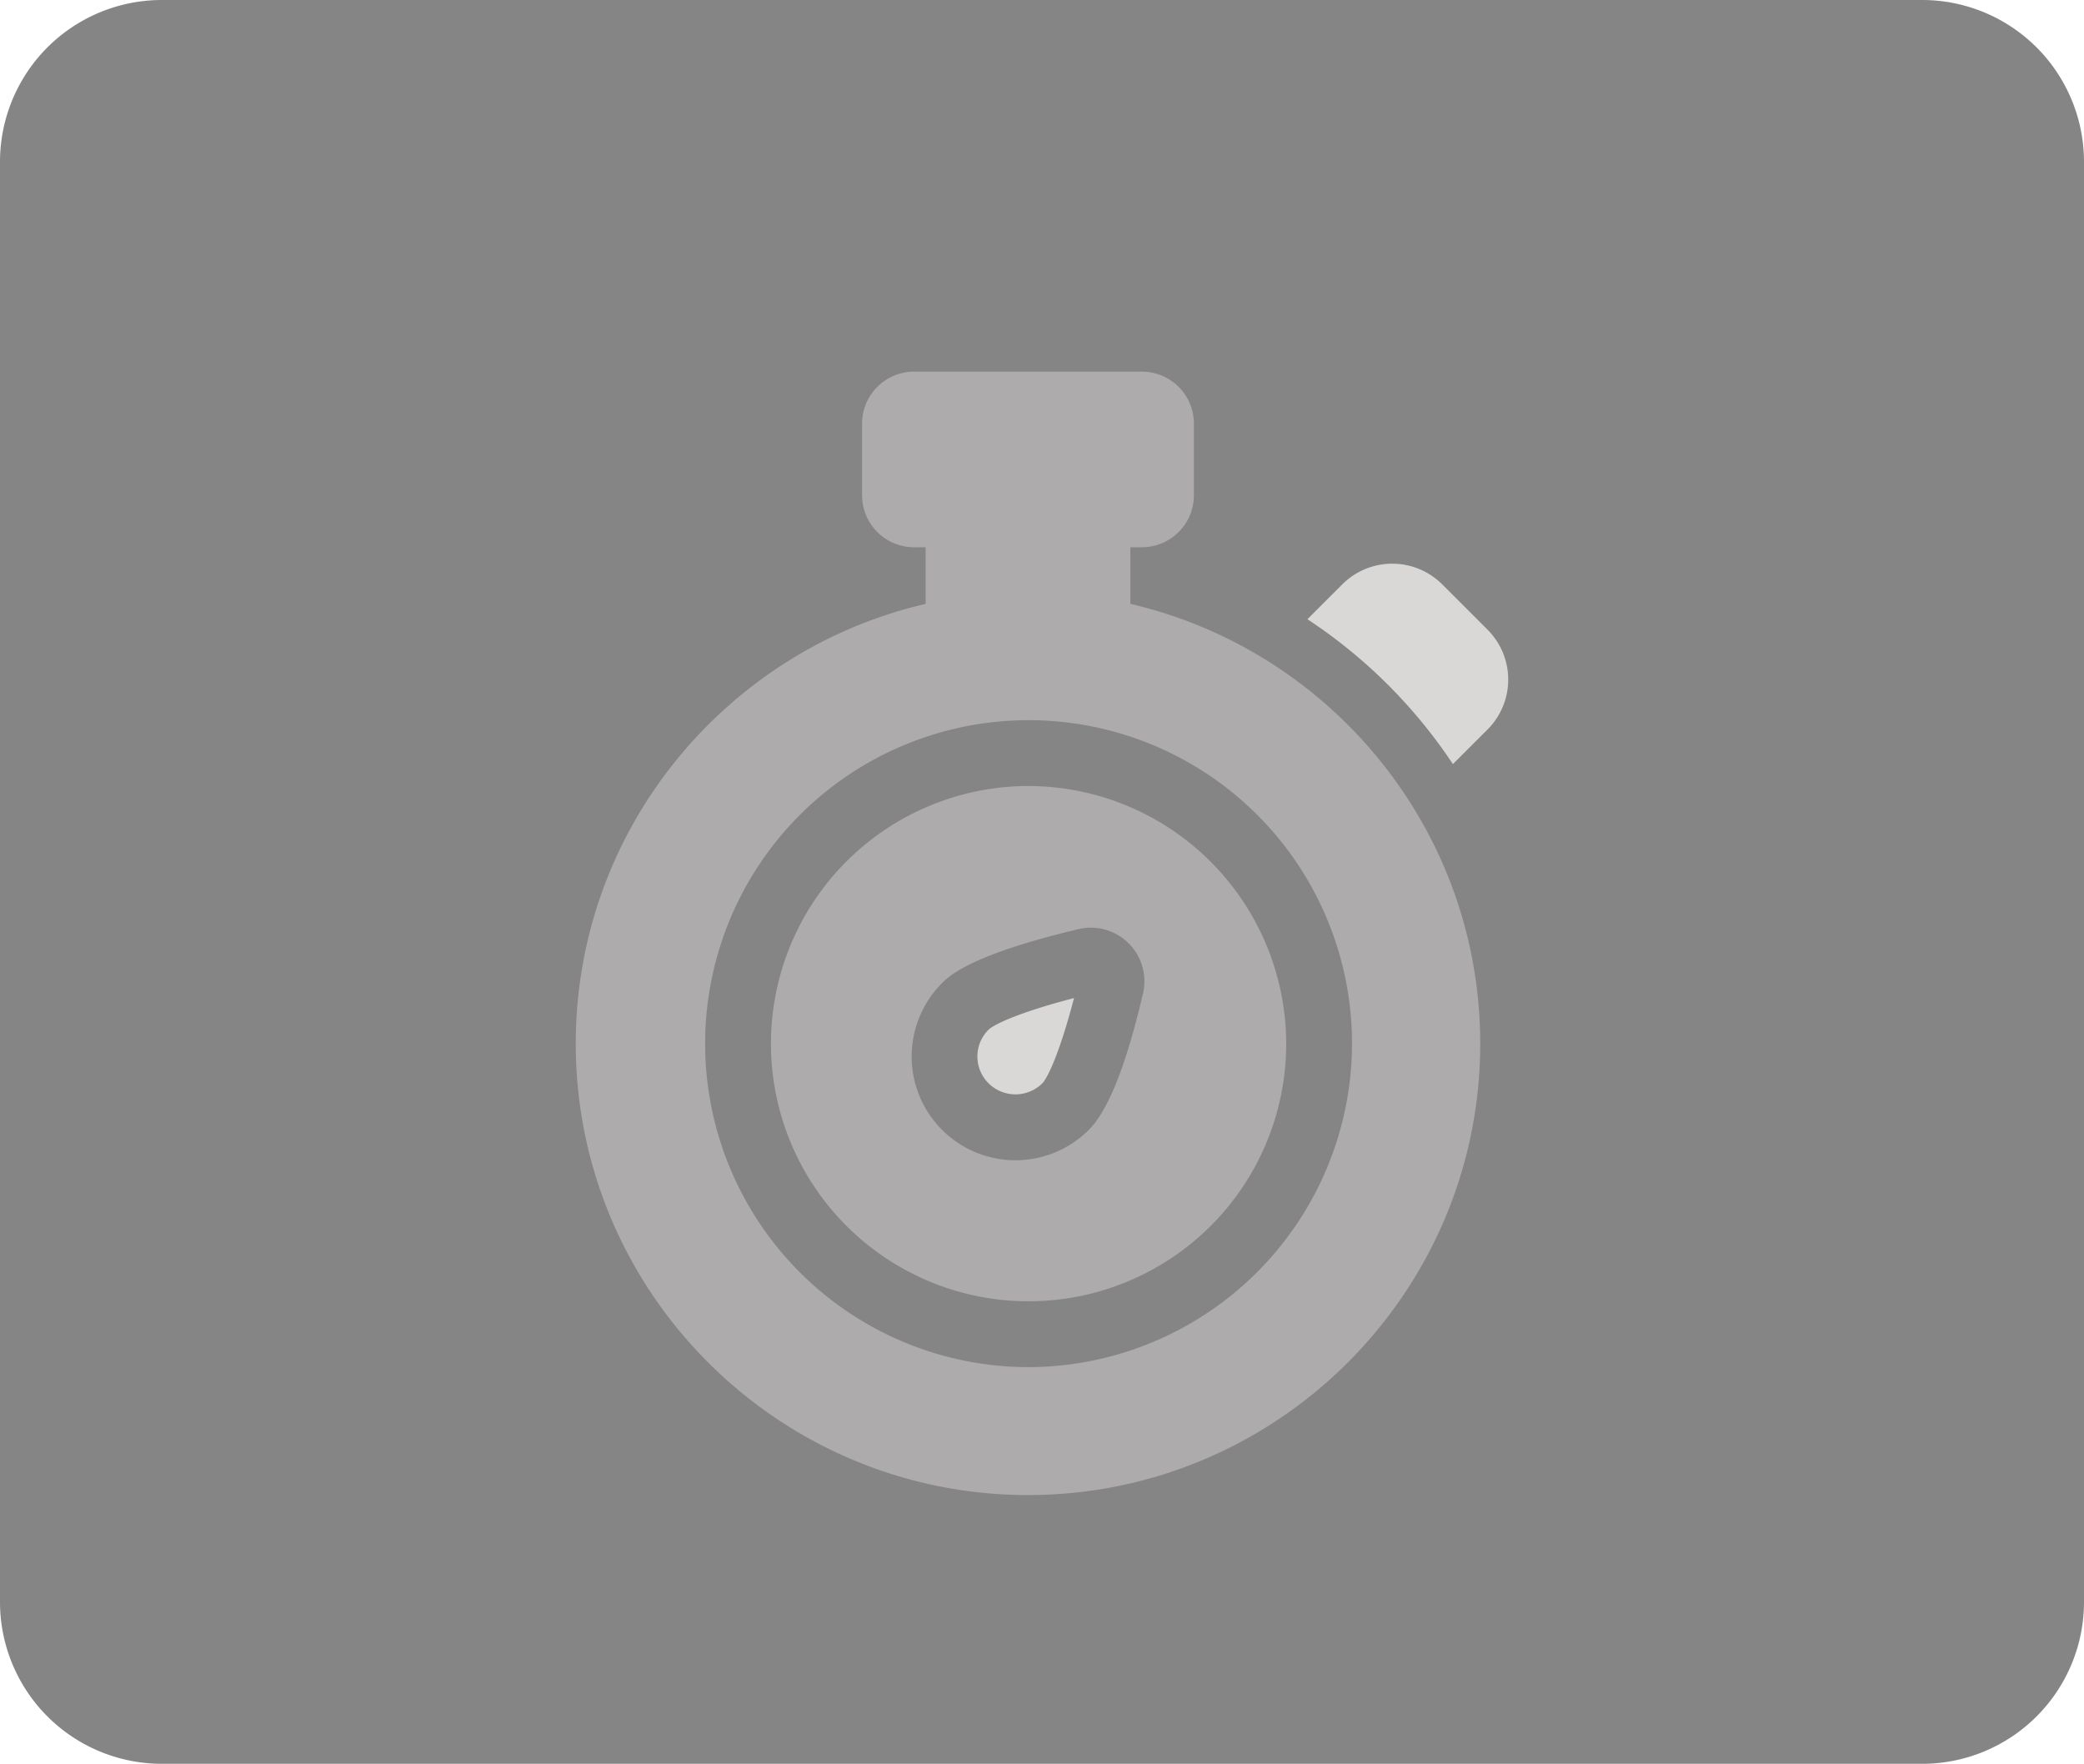 <svg xmlns="http://www.w3.org/2000/svg" width="526.322" height="445.43" viewBox="0 0 526.322 445.43">
  <g id="Group_5" data-name="Group 5" transform="translate(-3136.839 -421.317)">
    <path id="Path_85" data-name="Path 85" d="M2273.665,1613.726H1829.094a40.875,40.875,0,0,1-40.876-40.875V1209.172a40.876,40.876,0,0,1,40.876-40.876h444.571a40.875,40.875,0,0,1,40.875,40.876v363.679a40.875,40.875,0,0,1-40.875,40.875" transform="translate(1348.621 -746.979)" fill="#868585"/>
    <path id="Path_86" data-name="Path 86" d="M2035.065,1435.1a9.494,9.494,0,0,0,2.81,6.76,9.644,9.644,0,0,0,13.6,0c1.195-1.2,4.267-7.221,7.989-21.511-14.34,3.718-20.381,6.794-21.588,7.991a9.479,9.479,0,0,0-2.81,6.76" transform="translate(1348.621 -746.979)" fill="#d9d8d7"/>
    <path id="Path_87" data-name="Path 87" d="M2073.7,1320.8v-14.3h2.92a13.14,13.14,0,0,0,13.126-13.125v-18.1a13.14,13.14,0,0,0-13.126-13.125h-57.557a13.14,13.14,0,0,0-13.125,13.125v18.1a13.139,13.139,0,0,0,13.125,13.125h2.921V1320.8c-50.564,11.727-88.356,57.071-88.356,111.057,0,62.86,51.238,114,114.215,114s114.213-51.139,114.213-114c0-53.986-37.792-99.33-88.356-111.057m-25.857,192.746a81.688,81.688,0,1,1,81.836-81.689,81.858,81.858,0,0,1-81.836,81.689" transform="translate(1348.621 -746.979)" fill="#adabab"/>
    <path id="Path_88" data-name="Path 88" d="M2047.844,1366.794a65.065,65.065,0,1,0,65.213,65.064,65.212,65.212,0,0,0-65.213-65.064m29.031,52.44c-1.779,7.455-6.5,27.247-13.66,34.39a26.211,26.211,0,1,1-37.081-37.055c1.767-1.768,7.154-7.143,34.444-13.625a13.531,13.531,0,0,1,16.3,16.29" transform="translate(1348.621 -746.979)" fill="#adabab"/>
    <path id="Path_89" data-name="Path 89" d="M2163.9,1327.313l-11.459-11.455a17.852,17.852,0,0,0-25.208,0l-8.821,8.814a129.676,129.676,0,0,1,36.743,36.589l8.745-8.738a17.812,17.812,0,0,0,0-25.206" transform="translate(1348.621 -746.979)" fill="#d9d8d7"/>
  </g>
</svg>
